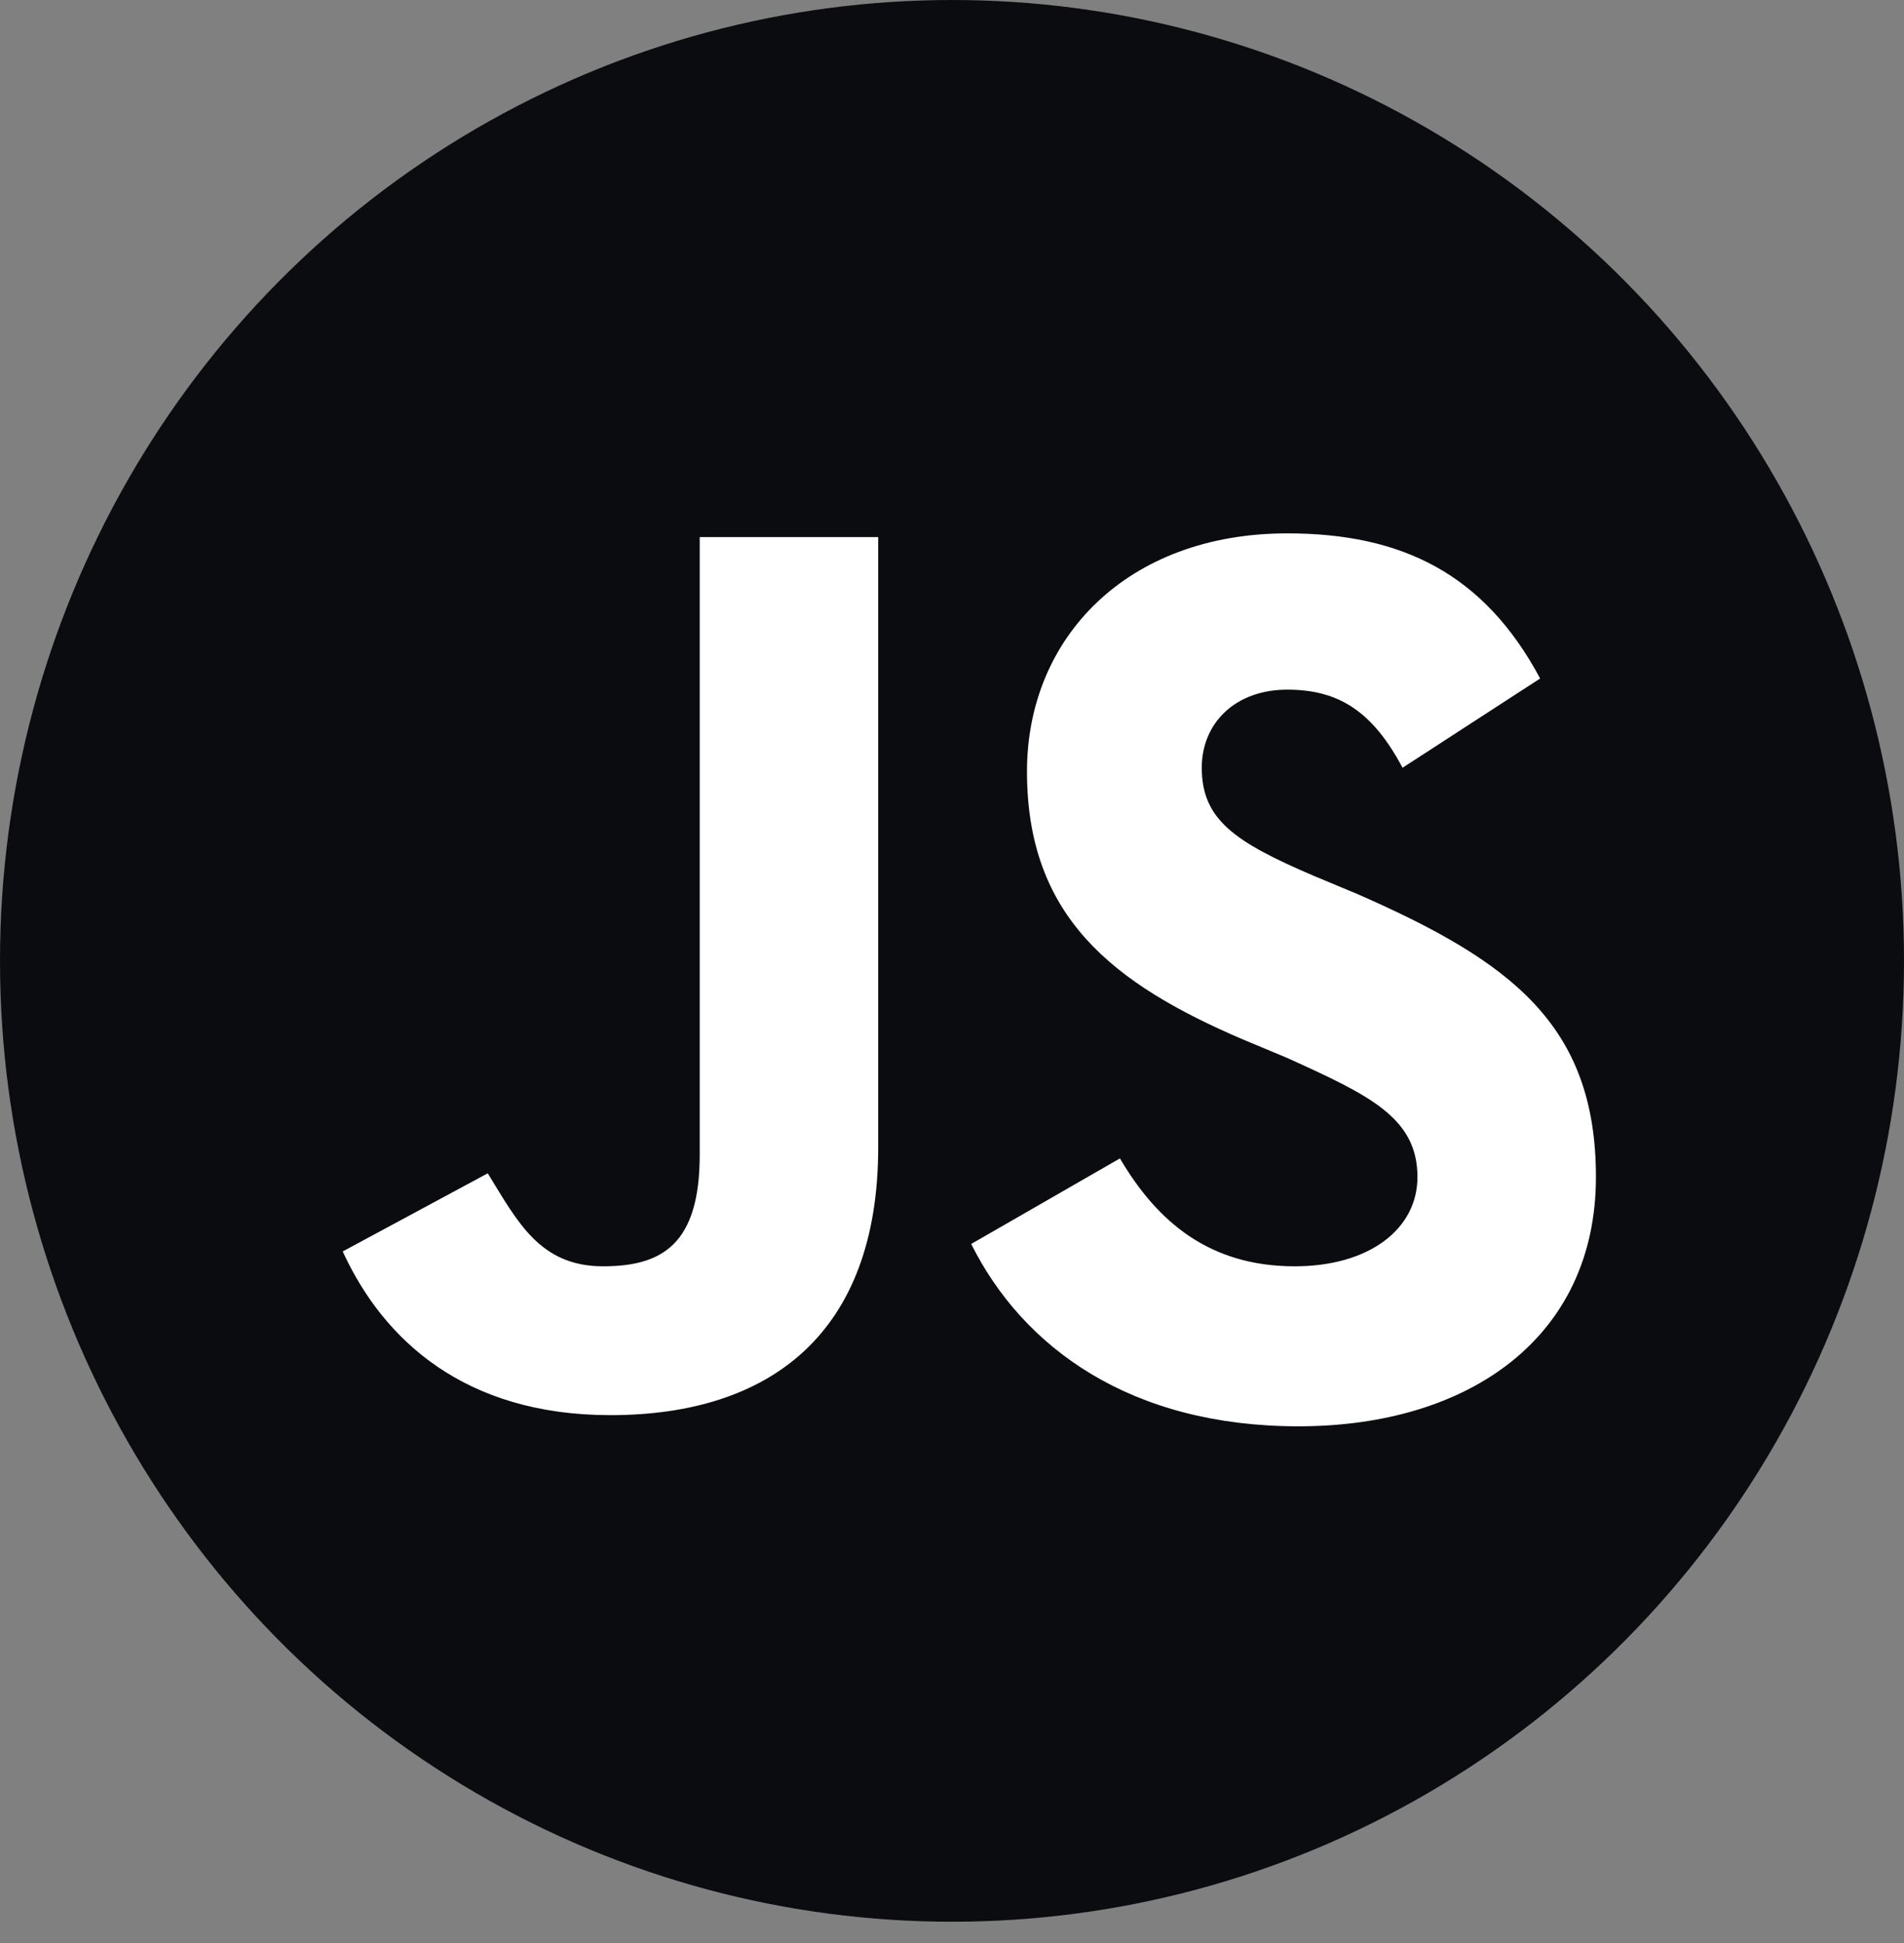<svg width="50" height="51" viewBox="0 0 50 51" fill="none" xmlns="http://www.w3.org/2000/svg">
<rect x="0" y="0" width="50" height="51" fill="#808080" stroke="none"/>
<ellipse cx="25" cy="25.221" rx="25" ry="25.221" fill="#0B0C10"/>
<path d="M29.41 30.406C30.387 32.066 31.754 33.238 34 33.238C35.953 33.238 37.223 32.262 37.223 30.895C37.223 29.332 35.953 28.746 33.805 27.77L32.633 27.281C29.215 25.816 26.969 24.059 26.969 20.25C26.969 16.734 29.605 14 33.805 14C36.832 14 38.98 15.074 40.445 17.809L36.832 20.152C36.051 18.688 35.172 18.102 33.805 18.102C32.438 18.102 31.559 18.98 31.559 20.152C31.559 21.52 32.438 22.105 34.488 22.984L35.66 23.473C39.664 25.23 41.91 26.891 41.91 30.895C41.91 35.094 38.59 37.438 34.098 37.438C29.703 37.438 26.871 35.387 25.504 32.652L29.41 30.406ZM12.809 30.797C13.59 32.066 14.176 33.238 15.836 33.238C17.398 33.238 18.375 32.652 18.375 30.309V14.098H23.062V30.113C23.062 34.996 20.23 37.145 16.031 37.145C12.223 37.145 10.074 35.191 9 32.848L12.809 30.797Z" fill="white"/>
</svg>
